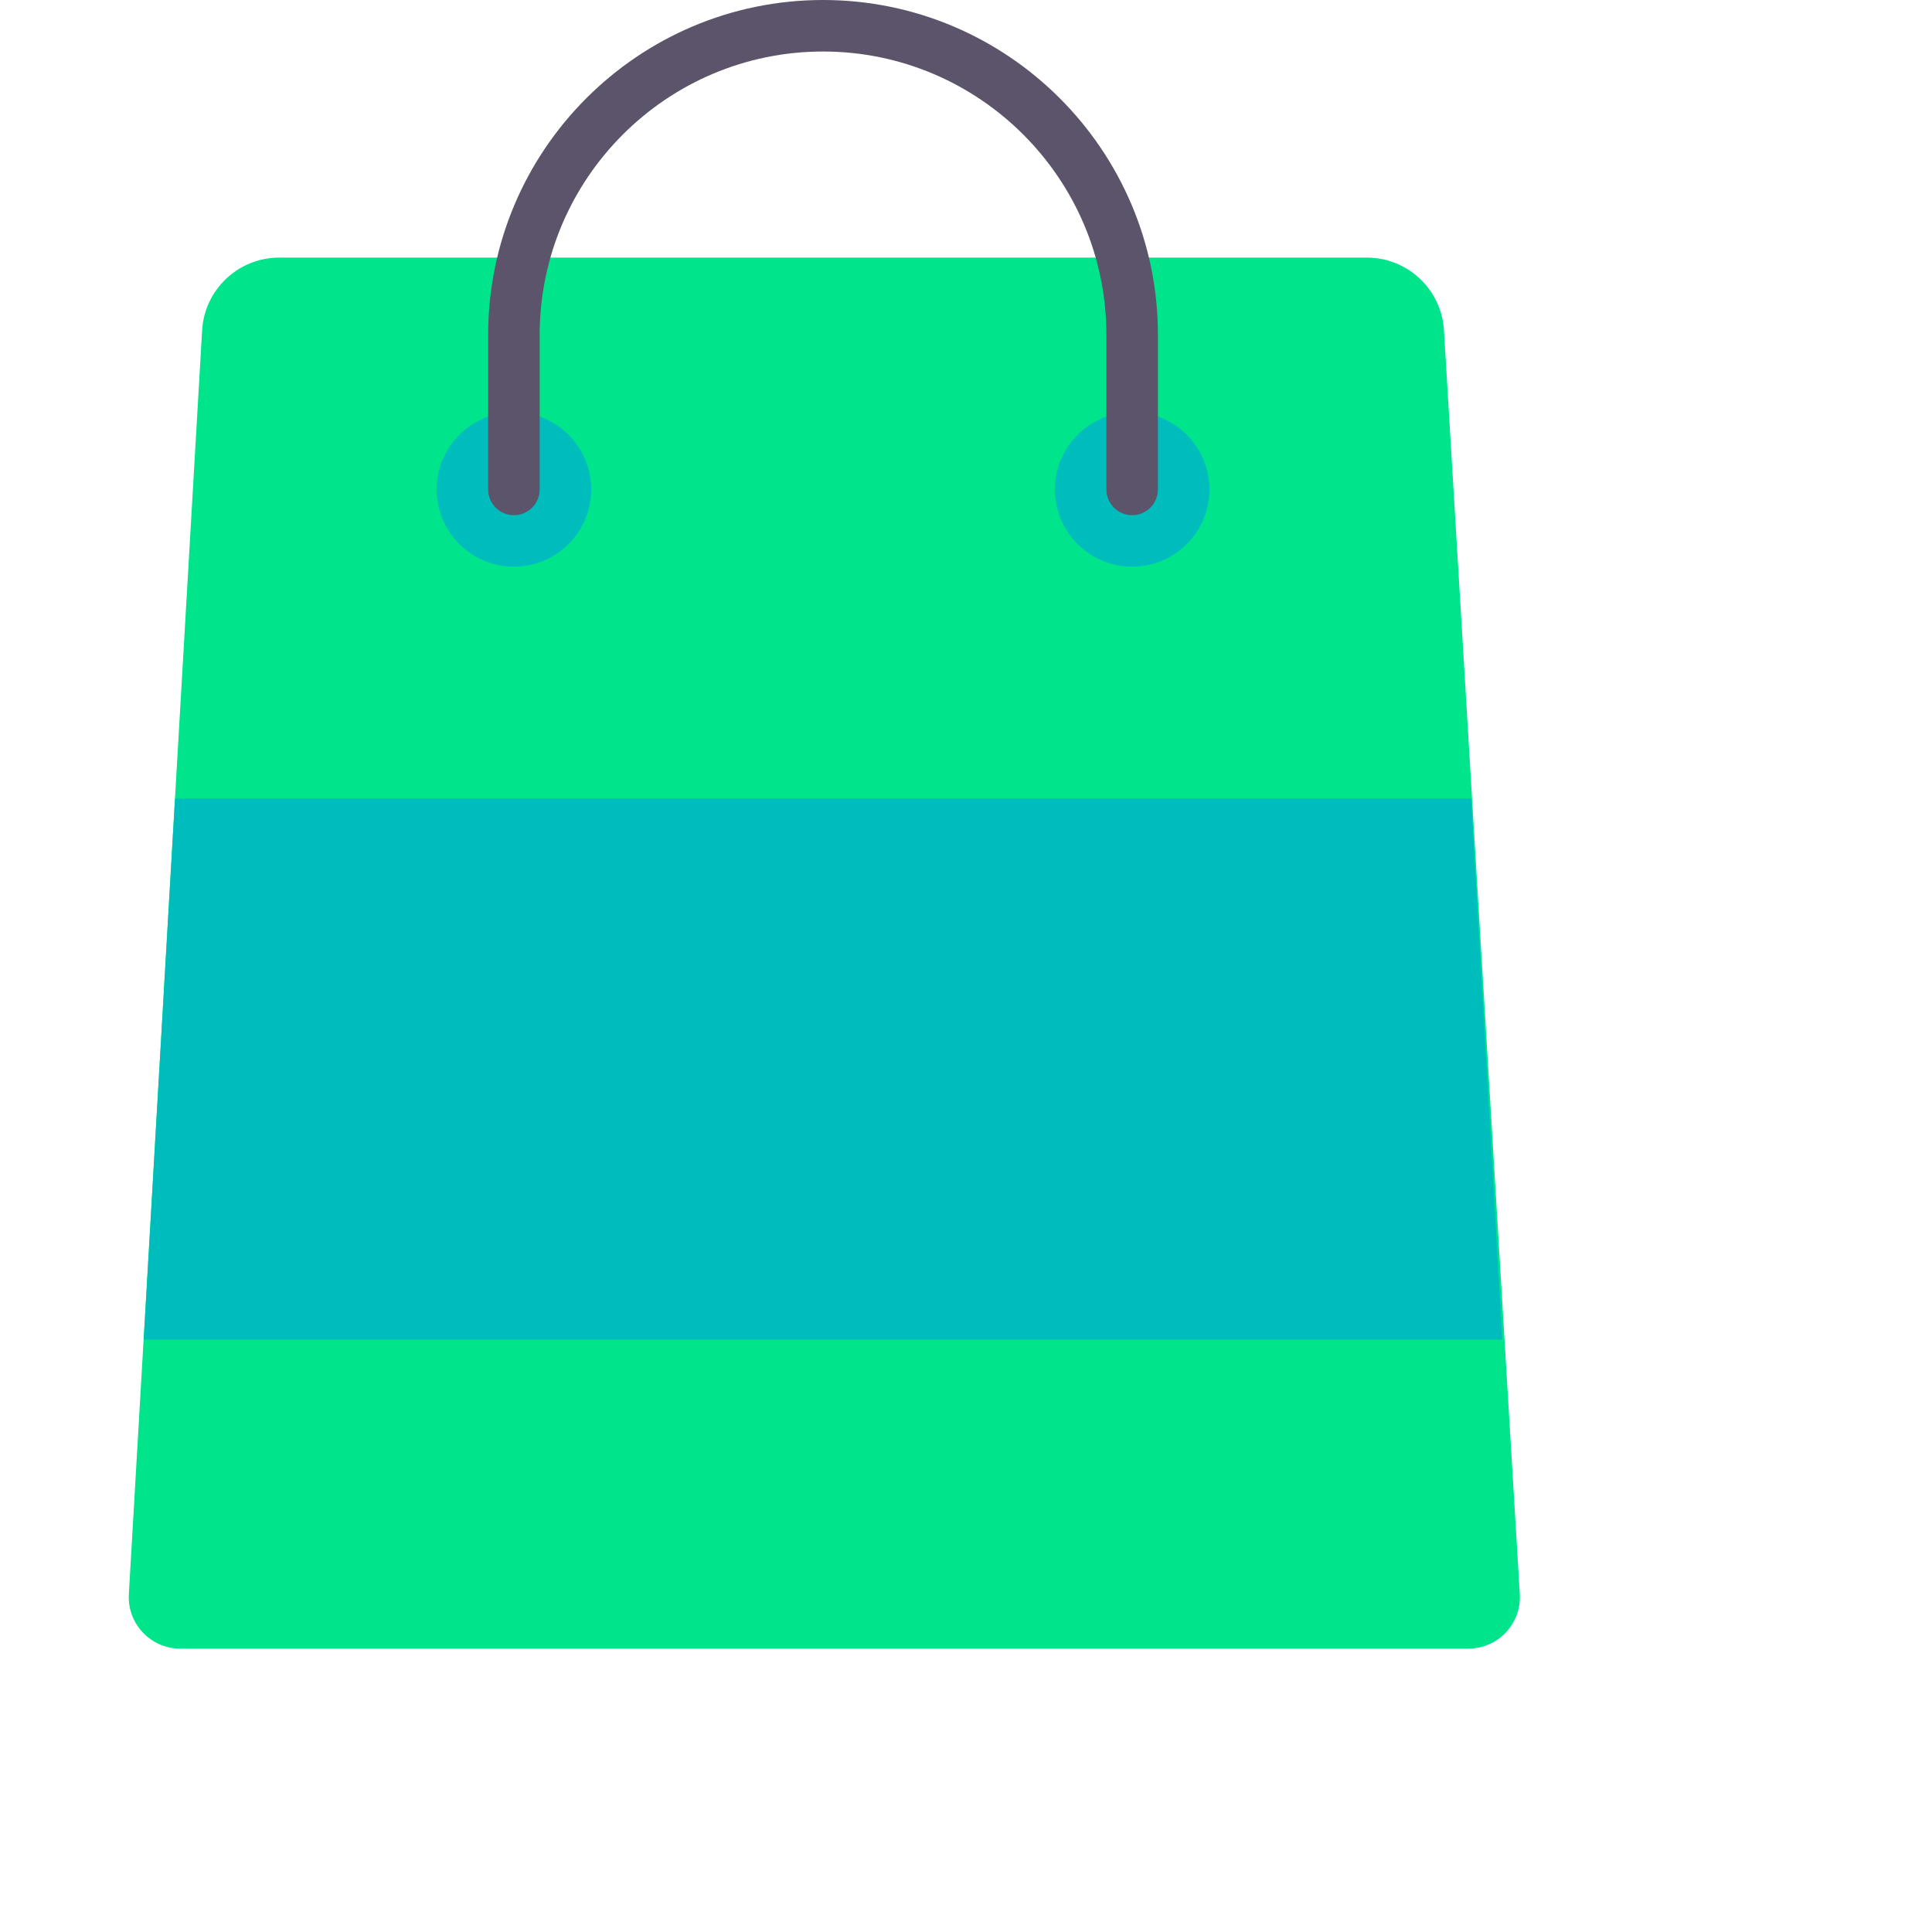 <?xml version="1.0" encoding="utf-8"?><svg width='80px' height='80px' xmlns="http://www.w3.org/2000/svg" viewBox="0 0 600 600" preserveAspectRatio="xMidYMid" class="uil-poi"><rect x="0" y="0" width="300" height="300" fill="none" class="bk"></rect>

<g transform="translate(50,45)">
	<g>
	<g transform="translate(-50,-45)">
		<g>
	<g>
		<g>
			<path style="fill:#00E58B;" d="M424.486,80H86.72c-12.719,0-23.242,9.949-23.953,22.645L40.014,495.074
				C39.481,504.259,46.786,512,55.987,512h400.026c9.213,0,16.523-7.761,15.971-16.958l-23.545-392.393
				C447.728,89.949,437.205,80,424.486,80z"/>
		</g>
	</g>
	<g>
		<circle style="fill:#00BDBD;" cx="351.603" cy="152" r="24"/>
	</g>
	<g>
		<circle style="fill:#00BDBD;" cx="159.603" cy="152" r="24"/>
	</g>
	<g>
		<g>
			<path style="fill:#5C546A;" d="M255.603,0c57.344,0,104,46.652,104,104v48c0,4.418-3.578,8-8,8s-8-3.582-8-8v-48
				c0-48.523-39.477-88-88-88s-88,39.477-88,88v48c0,4.418-3.578,8-8,8s-8-3.582-8-8v-48C151.603,46.652,198.259,0,255.603,0z"/>
		</g>
	</g>
	<g>
		<polygon style="fill:#00BDBD;" points="44.651,416 466.555,416 456.842,248 54.364,248 		"/>
	</g>
</g>

		<animateTransform attributeName="transform" type="translate" dur="1s" repeatCount="indefinite" from="0,17" to="0,17" values="0,17;0,-17;0,17" keyTimes="0;0.5;1" keySplines="0.4 0.8 0.4 0.8;0.8 0.4 0.8 0.4" calcMode="spline"></animateTransform>
		</g>
		<animateTransform attributeName="transform" type="none" from="0" to="360" dur="1s" repeatCount="indefinite"></animateTransform>
	</g>
</g>
</svg>